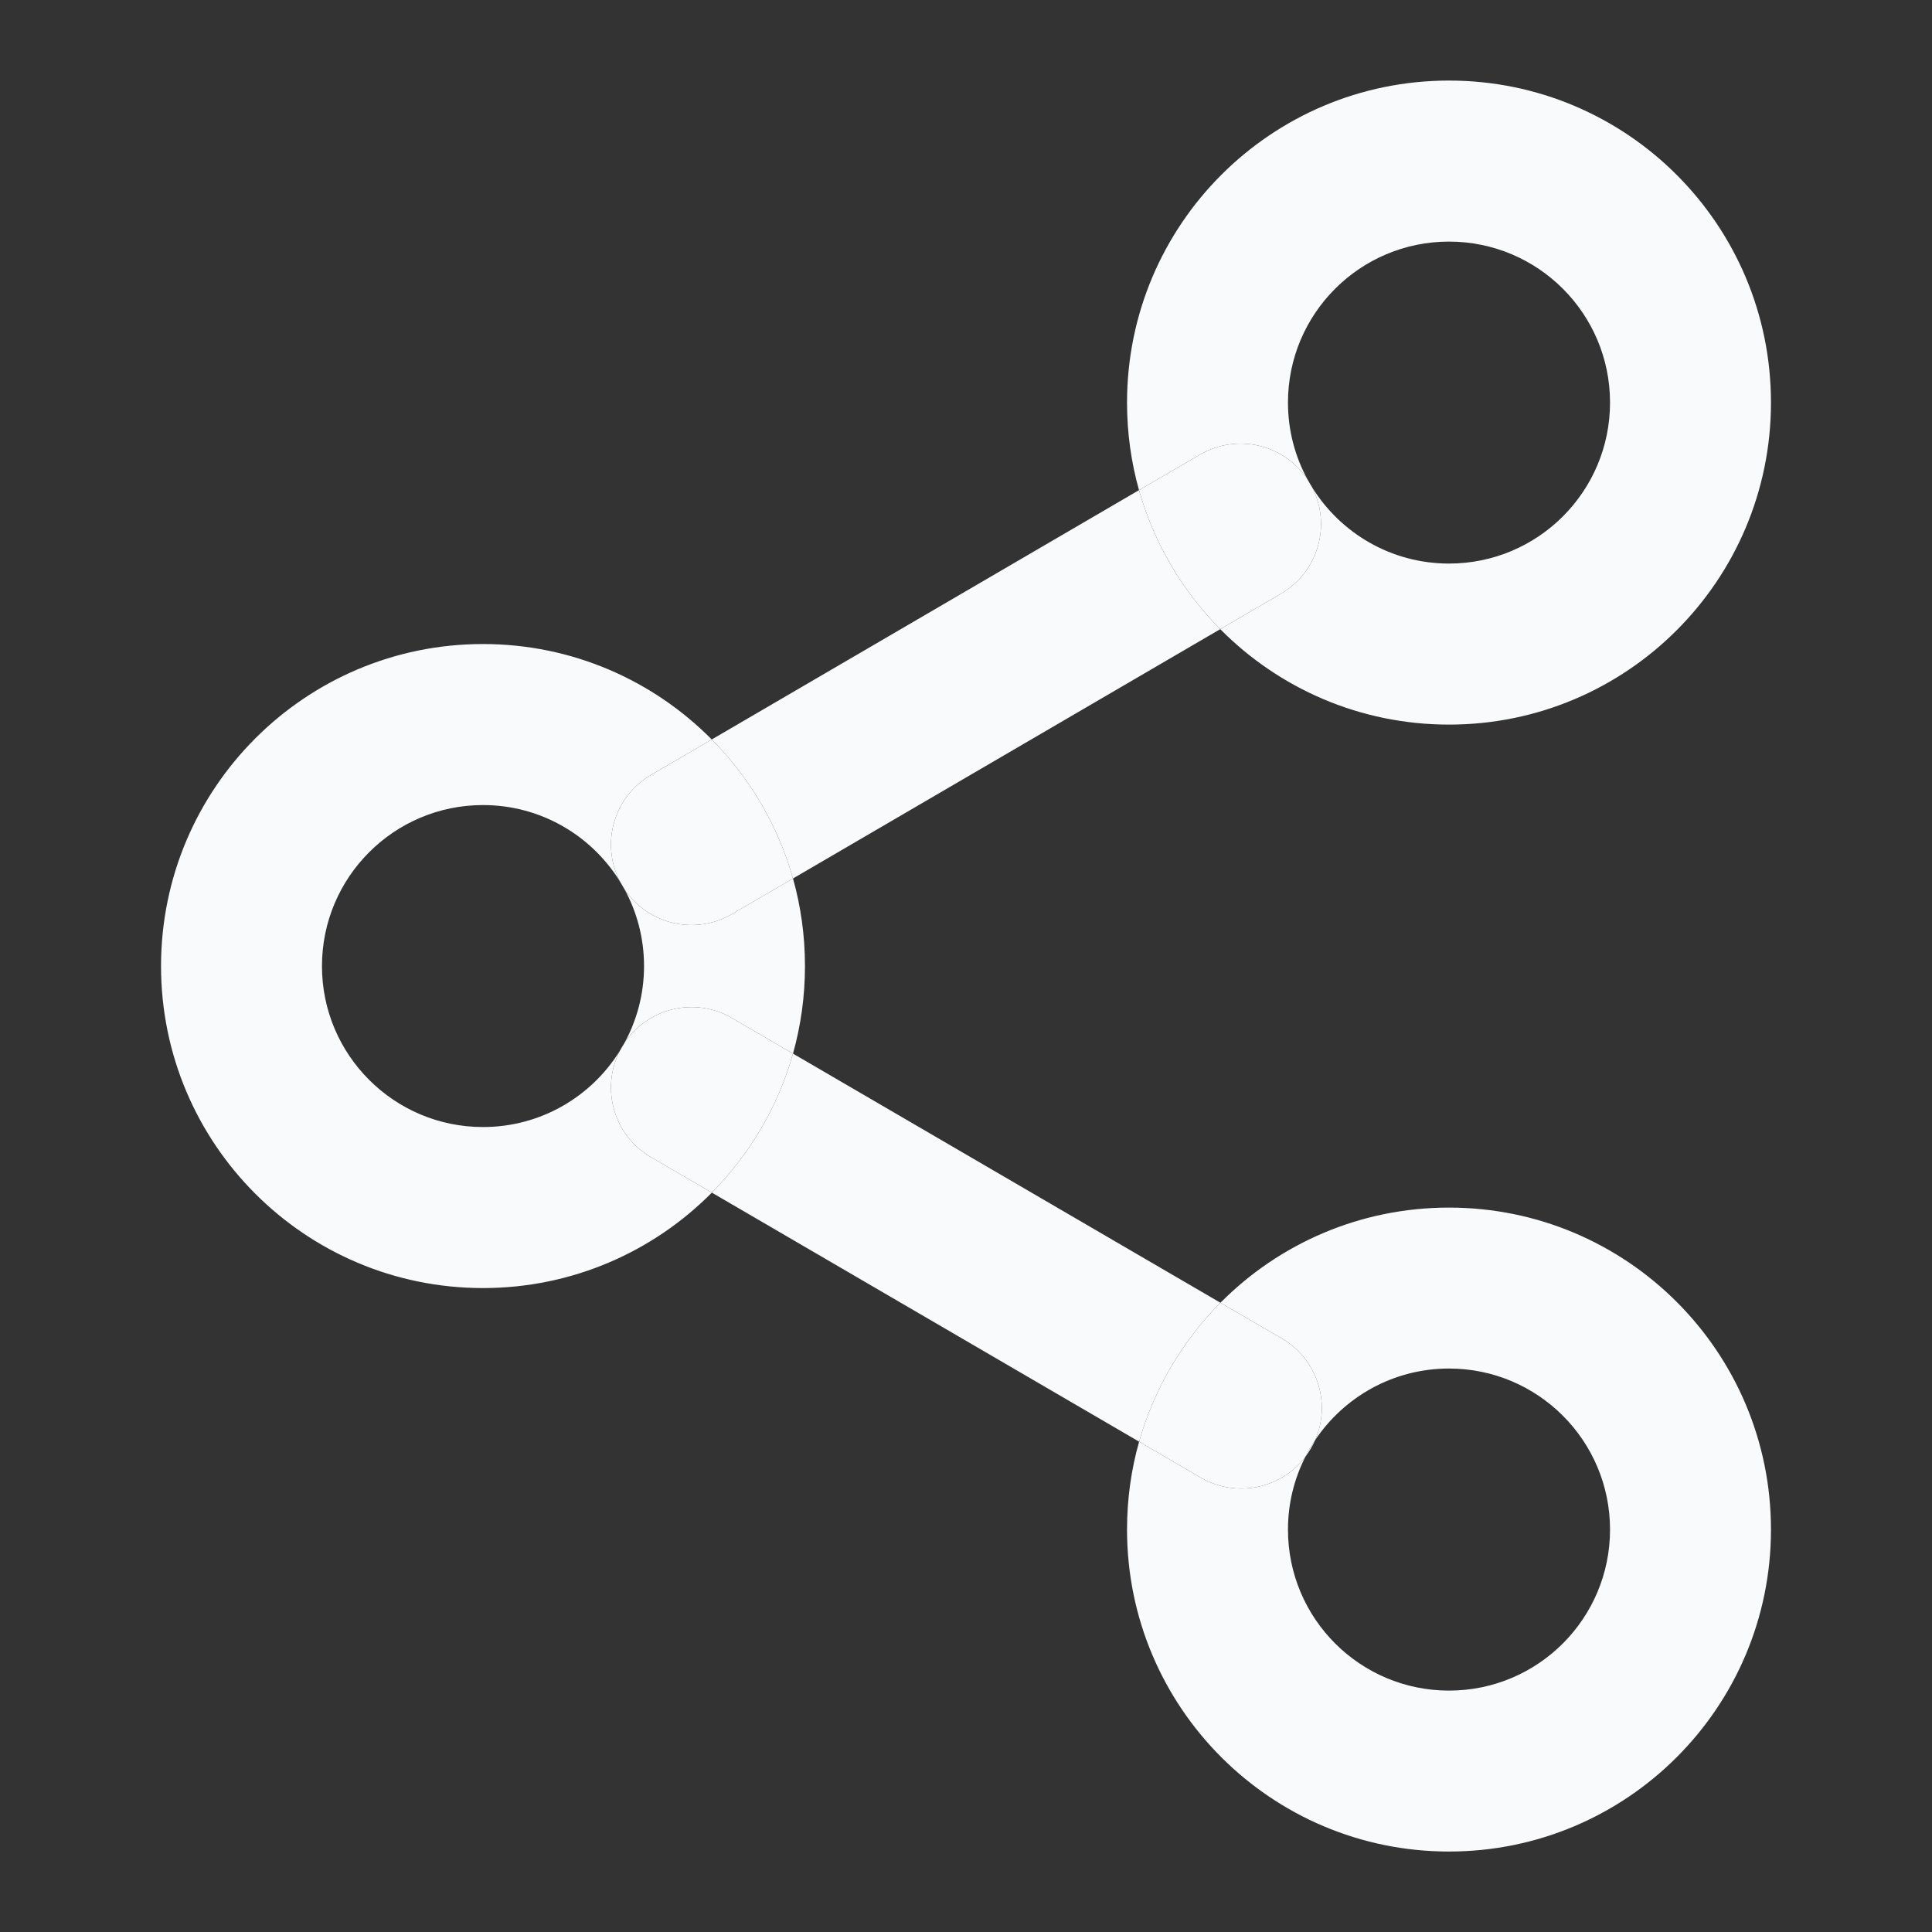 <svg width="20" height="20" viewBox="0 0 20 20" fill="none" xmlns="http://www.w3.org/2000/svg">
<rect x="0" y="0" width="20" height="20" fill="#333333" stroke="none"/>
<path fill-rule="evenodd" clip-rule="evenodd" d="M13.333 4.167C13.333 3.247 14.079 2.501 15 2.501C15.921 2.501 16.667 3.247 16.667 4.167C16.667 5.088 15.921 5.834 15 5.834C14.402 5.834 13.878 5.519 13.584 5.046C13.577 5.033 13.569 5.019 13.561 5.006C13.553 4.992 13.545 4.979 13.537 4.966C13.407 4.729 13.333 4.457 13.333 4.167ZM11.791 5.074L12.422 4.706C12.806 4.482 13.295 4.599 13.537 4.966C13.552 4.993 13.567 5.02 13.584 5.046C13.784 5.437 13.646 5.921 13.262 6.145L12.632 6.513C12.24 6.118 11.947 5.625 11.791 5.074ZM7.368 7.655L11.791 5.074C11.71 4.786 11.667 4.481 11.667 4.167C11.667 2.326 13.159 0.834 15 0.834C16.841 0.834 18.333 2.326 18.333 4.167C18.333 6.008 16.841 7.501 15 7.501C14.074 7.501 13.236 7.123 12.632 6.513L8.209 9.094C8.053 8.543 7.76 8.05 7.368 7.655ZM6.416 9.122C6.216 8.731 6.354 8.247 6.738 8.023L7.368 7.655C6.764 7.045 5.926 6.667 5 6.667C3.159 6.667 1.667 8.16 1.667 10.001C1.667 11.842 3.159 13.334 5 13.334C5.926 13.334 6.765 12.956 7.369 12.346L11.792 14.924C11.71 15.213 11.667 15.518 11.667 15.834C11.667 17.675 13.159 19.167 15 19.167C16.841 19.167 18.333 17.675 18.333 15.834C18.333 13.993 16.841 12.501 15 12.501C14.075 12.501 13.238 12.877 12.634 13.486L8.209 10.907C8.29 10.618 8.333 10.315 8.333 10.001C8.333 9.686 8.29 9.382 8.209 9.094L7.578 9.462C7.194 9.686 6.705 9.569 6.463 9.202C6.448 9.175 6.433 9.148 6.416 9.122ZM6.416 10.879C6.216 11.271 6.354 11.755 6.739 11.979L7.369 12.346C7.76 11.95 8.054 11.457 8.209 10.907L7.578 10.539C7.194 10.315 6.705 10.433 6.463 10.799C6.593 10.562 6.667 10.29 6.667 10.001C6.667 9.711 6.593 9.439 6.463 9.202C6.455 9.189 6.446 9.176 6.439 9.162C6.431 9.149 6.423 9.135 6.416 9.122C6.122 8.649 5.598 8.334 5 8.334C4.08 8.334 3.333 9.08 3.333 10.001C3.333 10.921 4.08 11.667 5 11.667C5.598 11.667 6.122 11.352 6.416 10.879ZM6.416 10.879C6.433 10.853 6.448 10.827 6.463 10.799C6.455 10.812 6.446 10.826 6.438 10.839C6.431 10.853 6.423 10.866 6.416 10.879ZM13.615 14.907C13.781 14.525 13.638 14.07 13.27 13.856L12.634 13.486C12.242 13.88 11.948 14.373 11.792 14.924L12.43 15.296C12.798 15.51 13.262 15.411 13.513 15.081C13.398 15.307 13.333 15.563 13.333 15.834C13.333 16.755 14.079 17.501 15 17.501C15.921 17.501 16.667 16.755 16.667 15.834C16.667 14.914 15.921 14.167 15 14.167C14.423 14.167 13.914 14.461 13.615 14.907ZM13.615 14.907C13.602 14.937 13.587 14.966 13.57 14.995C13.553 15.025 13.533 15.054 13.513 15.081C13.543 15.021 13.577 14.963 13.615 14.907Z" fill="#F9FAFB"/>
<path d="M6.463 9.202C6.705 9.569 7.194 9.686 7.578 9.462L8.209 9.094C8.053 8.543 7.76 8.05 7.368 7.655L6.738 8.023C6.354 8.247 6.216 8.731 6.416 9.122C6.433 9.148 6.448 9.175 6.463 9.202Z" fill="#F9FAFB"/>
<path d="M6.416 10.879C6.216 11.271 6.354 11.755 6.739 11.979L7.369 12.346C7.76 11.95 8.054 11.457 8.209 10.907L7.578 10.539C7.194 10.315 6.705 10.433 6.463 10.799C6.448 10.827 6.433 10.853 6.416 10.879Z" fill="#F9FAFB"/>
<path d="M13.615 14.907C13.781 14.525 13.638 14.07 13.27 13.856L12.634 13.486C12.242 13.88 11.948 14.373 11.792 14.924L12.43 15.296C12.798 15.51 13.262 15.411 13.513 15.081C13.543 15.021 13.577 14.963 13.615 14.907Z" fill="#F9FAFB"/>
<path d="M12.422 4.706L11.791 5.074C11.947 5.625 12.24 6.118 12.632 6.513L13.262 6.145C13.646 5.921 13.784 5.437 13.584 5.046C13.567 5.02 13.552 4.993 13.537 4.966C13.295 4.599 12.806 4.482 12.422 4.706Z" fill="#F9FAFB"/>
</svg>
